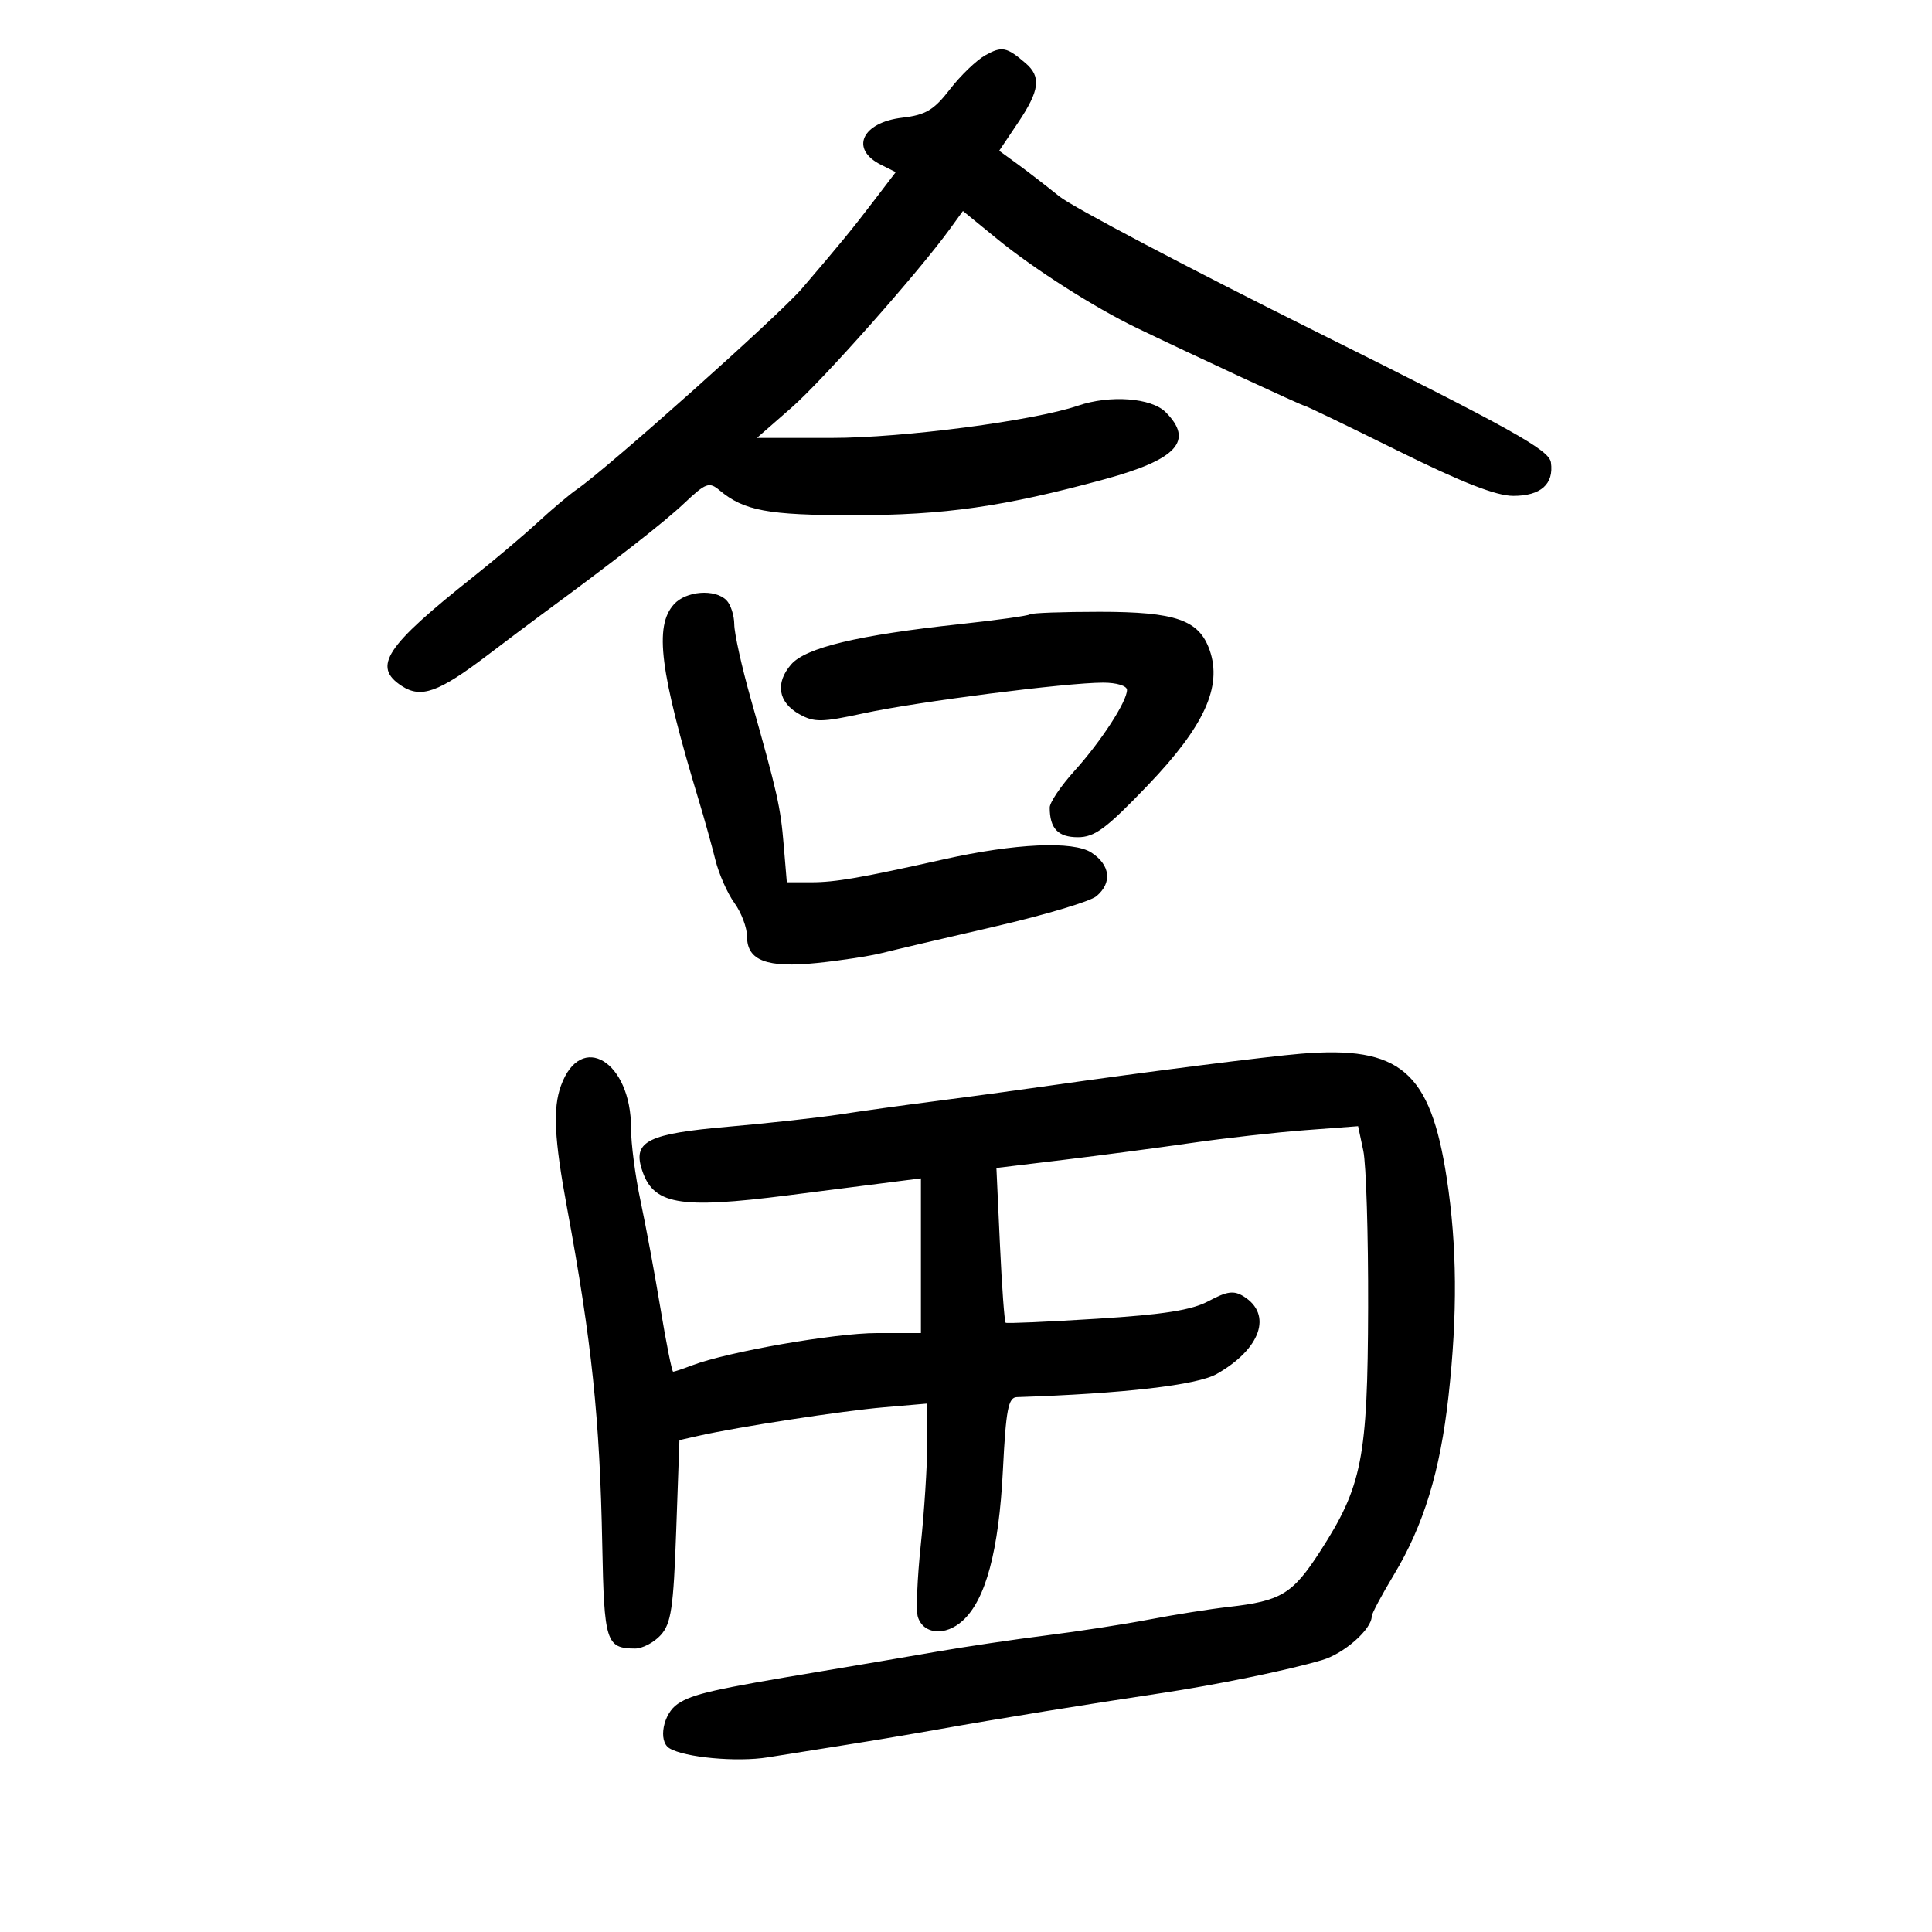 <svg xmlns="http://www.w3.org/2000/svg" width="300" height="300" viewBox="0 0 300 300" version="1.1">
	<path d="M 152.996 8.582 C 151.623 9.350, 149.150 11.729, 147.500 13.870 C 145.020 17.086, 143.741 17.850, 140.126 18.272 C 133.811 19.009, 131.927 23.158, 136.804 25.589 L 139.090 26.729 135.647 31.240 C 132.253 35.686, 130.395 37.952, 124.518 44.811 C 120.965 48.960, 94.432 72.638, 89.620 75.956 C 88.454 76.759, 85.700 79.077, 83.500 81.107 C 81.300 83.136, 76.800 86.938, 73.500 89.557 C 59.826 100.406, 57.790 103.506, 62.365 106.504 C 65.382 108.481, 68.084 107.518, 75.660 101.768 C 78.752 99.420, 82.456 96.636, 83.891 95.581 C 95.604 86.965, 103.065 81.146, 106.225 78.162 C 109.602 74.972, 110.114 74.782, 111.725 76.129 C 115.533 79.313, 119.224 80, 132.527 80 C 146.640 80, 155.903 78.674, 171.500 74.422 C 182.788 71.345, 185.438 68.438, 181 64 C 178.770 61.770, 172.360 61.295, 167.399 62.992 C 160.542 65.337, 140.215 68, 129.168 68 L 117.534 68 122.893 63.312 C 127.774 59.043, 142.593 42.322, 147.510 35.536 L 149.520 32.762 154.872 37.131 C 160.575 41.787, 169.938 47.754, 176.500 50.917 C 185.578 55.291, 202.198 63, 202.552 63 C 202.761 63, 209.294 66.150, 217.070 70 C 227.032 74.932, 232.323 77, 234.982 77 C 239.259 77, 241.305 75.181, 240.827 71.805 C 240.551 69.859, 234.879 66.700, 204.363 51.500 C 184.488 41.600, 166.551 32.150, 164.502 30.500 C 162.454 28.850, 159.512 26.579, 157.965 25.454 L 155.151 23.408 158.076 19.053 C 161.441 14.043, 161.710 11.920, 159.250 9.807 C 156.304 7.277, 155.583 7.136, 152.996 8.582 M 104.655 93.829 C 101.557 97.252, 102.448 104.230, 108.572 124.500 C 109.403 127.250, 110.530 131.300, 111.077 133.500 C 111.623 135.700, 112.954 138.719, 114.035 140.210 C 115.116 141.700, 116 144.046, 116 145.424 C 116 149.164, 119.077 150.326, 126.877 149.531 C 130.519 149.160, 135.075 148.460, 137 147.975 C 138.925 147.490, 146.800 145.641, 154.500 143.865 C 162.200 142.089, 169.287 139.973, 170.250 139.163 C 172.731 137.075, 172.418 134.320, 169.481 132.396 C 166.654 130.543, 157.620 130.956, 146.500 133.447 C 133.775 136.296, 129.717 137, 126.013 137 L 122.178 137 121.697 131.250 C 121.195 125.240, 120.746 123.246, 116.578 108.500 C 115.179 103.550, 114.026 98.352, 114.017 96.950 C 114.008 95.547, 113.460 93.860, 112.800 93.200 C 111.007 91.407, 106.534 91.752, 104.655 93.829 M 159.917 95.395 C 159.688 95.613, 154.775 96.299, 149 96.921 C 133.256 98.615, 125.115 100.561, 122.850 103.173 C 120.341 106.066, 120.832 109.060, 124.117 110.897 C 126.428 112.190, 127.599 112.174, 134.117 110.759 C 142.341 108.974, 165.579 106, 171.302 106 C 173.388 106, 175 106.493, 175 107.132 C 175 108.933, 170.975 115.131, 166.821 119.728 C 164.719 122.053, 163 124.604, 163 125.396 C 163 128.643, 164.283 130, 167.357 130.004 C 169.985 130.008, 171.766 128.686, 178.232 121.935 C 186.987 112.793, 189.812 106.627, 187.839 100.967 C 186.197 96.258, 182.588 95, 170.716 95 C 165.006 95, 160.146 95.178, 159.917 95.395 M 202 163.621 C 196.819 164.047, 178.062 166.426, 163.500 168.506 C 158 169.291, 149.675 170.422, 145 171.018 C 140.325 171.615, 133.800 172.520, 130.500 173.031 C 127.200 173.542, 119.325 174.411, 113 174.962 C 100.727 176.032, 98.320 177.199, 99.618 181.448 C 101.335 187.069, 105.287 187.790, 122.398 185.605 C 129.604 184.684, 137.188 183.716, 139.250 183.454 L 143 182.976 143 194.988 L 143 207 136.159 207 C 129.634 207, 113.022 209.901, 107.480 212.008 C 106.044 212.554, 104.716 213, 104.527 213 C 104.339 213, 103.459 208.613, 102.571 203.250 C 101.684 197.887, 100.286 190.350, 99.466 186.500 C 98.646 182.650, 97.980 177.565, 97.987 175.200 C 98.018 164.806, 90.190 160.054, 87.103 168.593 C 85.830 172.113, 86.062 176.809, 88.039 187.500 C 91.900 208.377, 93.141 220.246, 93.519 239.878 C 93.810 254.992, 94.112 255.952, 98.595 255.985 C 99.747 255.993, 101.547 255.053, 102.595 253.896 C 104.219 252.102, 104.574 249.714, 105 237.706 L 105.500 223.621 108.500 222.945 C 114.658 221.558, 130.728 219.088, 137.250 218.526 L 144 217.944 143.983 224.222 C 143.973 227.675, 143.518 234.743, 142.972 239.930 C 142.426 245.116, 142.224 250.130, 142.523 251.072 C 143.389 253.802, 146.795 254.093, 149.476 251.667 C 153.066 248.417, 155.104 240.790, 155.733 228.250 C 156.204 218.866, 156.563 216.991, 157.899 216.947 C 174.536 216.396, 185.876 215.083, 188.925 213.354 C 195.763 209.476, 197.631 204.124, 193.127 201.311 C 191.598 200.357, 190.550 200.493, 187.704 202.018 C 185.049 203.442, 180.756 204.123, 170.338 204.775 C 162.727 205.252, 156.347 205.531, 156.159 205.397 C 155.972 205.262, 155.572 199.799, 155.270 193.256 L 154.722 181.360 165.111 180.106 C 170.825 179.416, 179.775 178.234, 185 177.478 C 190.225 176.723, 198.187 175.828, 202.693 175.489 L 210.885 174.873 211.693 178.686 C 212.137 180.784, 212.474 191.725, 212.442 203 C 212.375 226.446, 211.517 230.795, 204.961 240.940 C 200.708 247.520, 198.928 248.598, 190.789 249.521 C 187.880 249.850, 182.350 250.726, 178.500 251.466 C 174.650 252.206, 167.450 253.319, 162.500 253.940 C 157.550 254.560, 149.900 255.696, 145.500 256.462 C 141.100 257.229, 133 258.607, 127.500 259.524 C 110.682 262.329, 107.612 263.024, 105.263 264.563 C 102.977 266.061, 102.149 270.356, 103.933 271.459 C 106.263 272.899, 114.435 273.657, 119.230 272.878 C 122.128 272.407, 127.650 271.527, 131.500 270.922 C 135.350 270.316, 141.875 269.218, 146 268.481 C 154.731 266.922, 169.313 264.553, 180 262.958 C 188.852 261.636, 199.967 259.358, 205.322 257.768 C 208.729 256.756, 213 252.984, 213 250.986 C 213 250.577, 214.551 247.667, 216.446 244.519 C 221.073 236.835, 223.631 228.471, 224.924 216.789 C 226.337 204.038, 226.253 193.440, 224.658 183 C 222.113 166.340, 217.450 162.353, 202 163.621" stroke="none" fill="black" fill-rule="evenodd"/>
</svg>